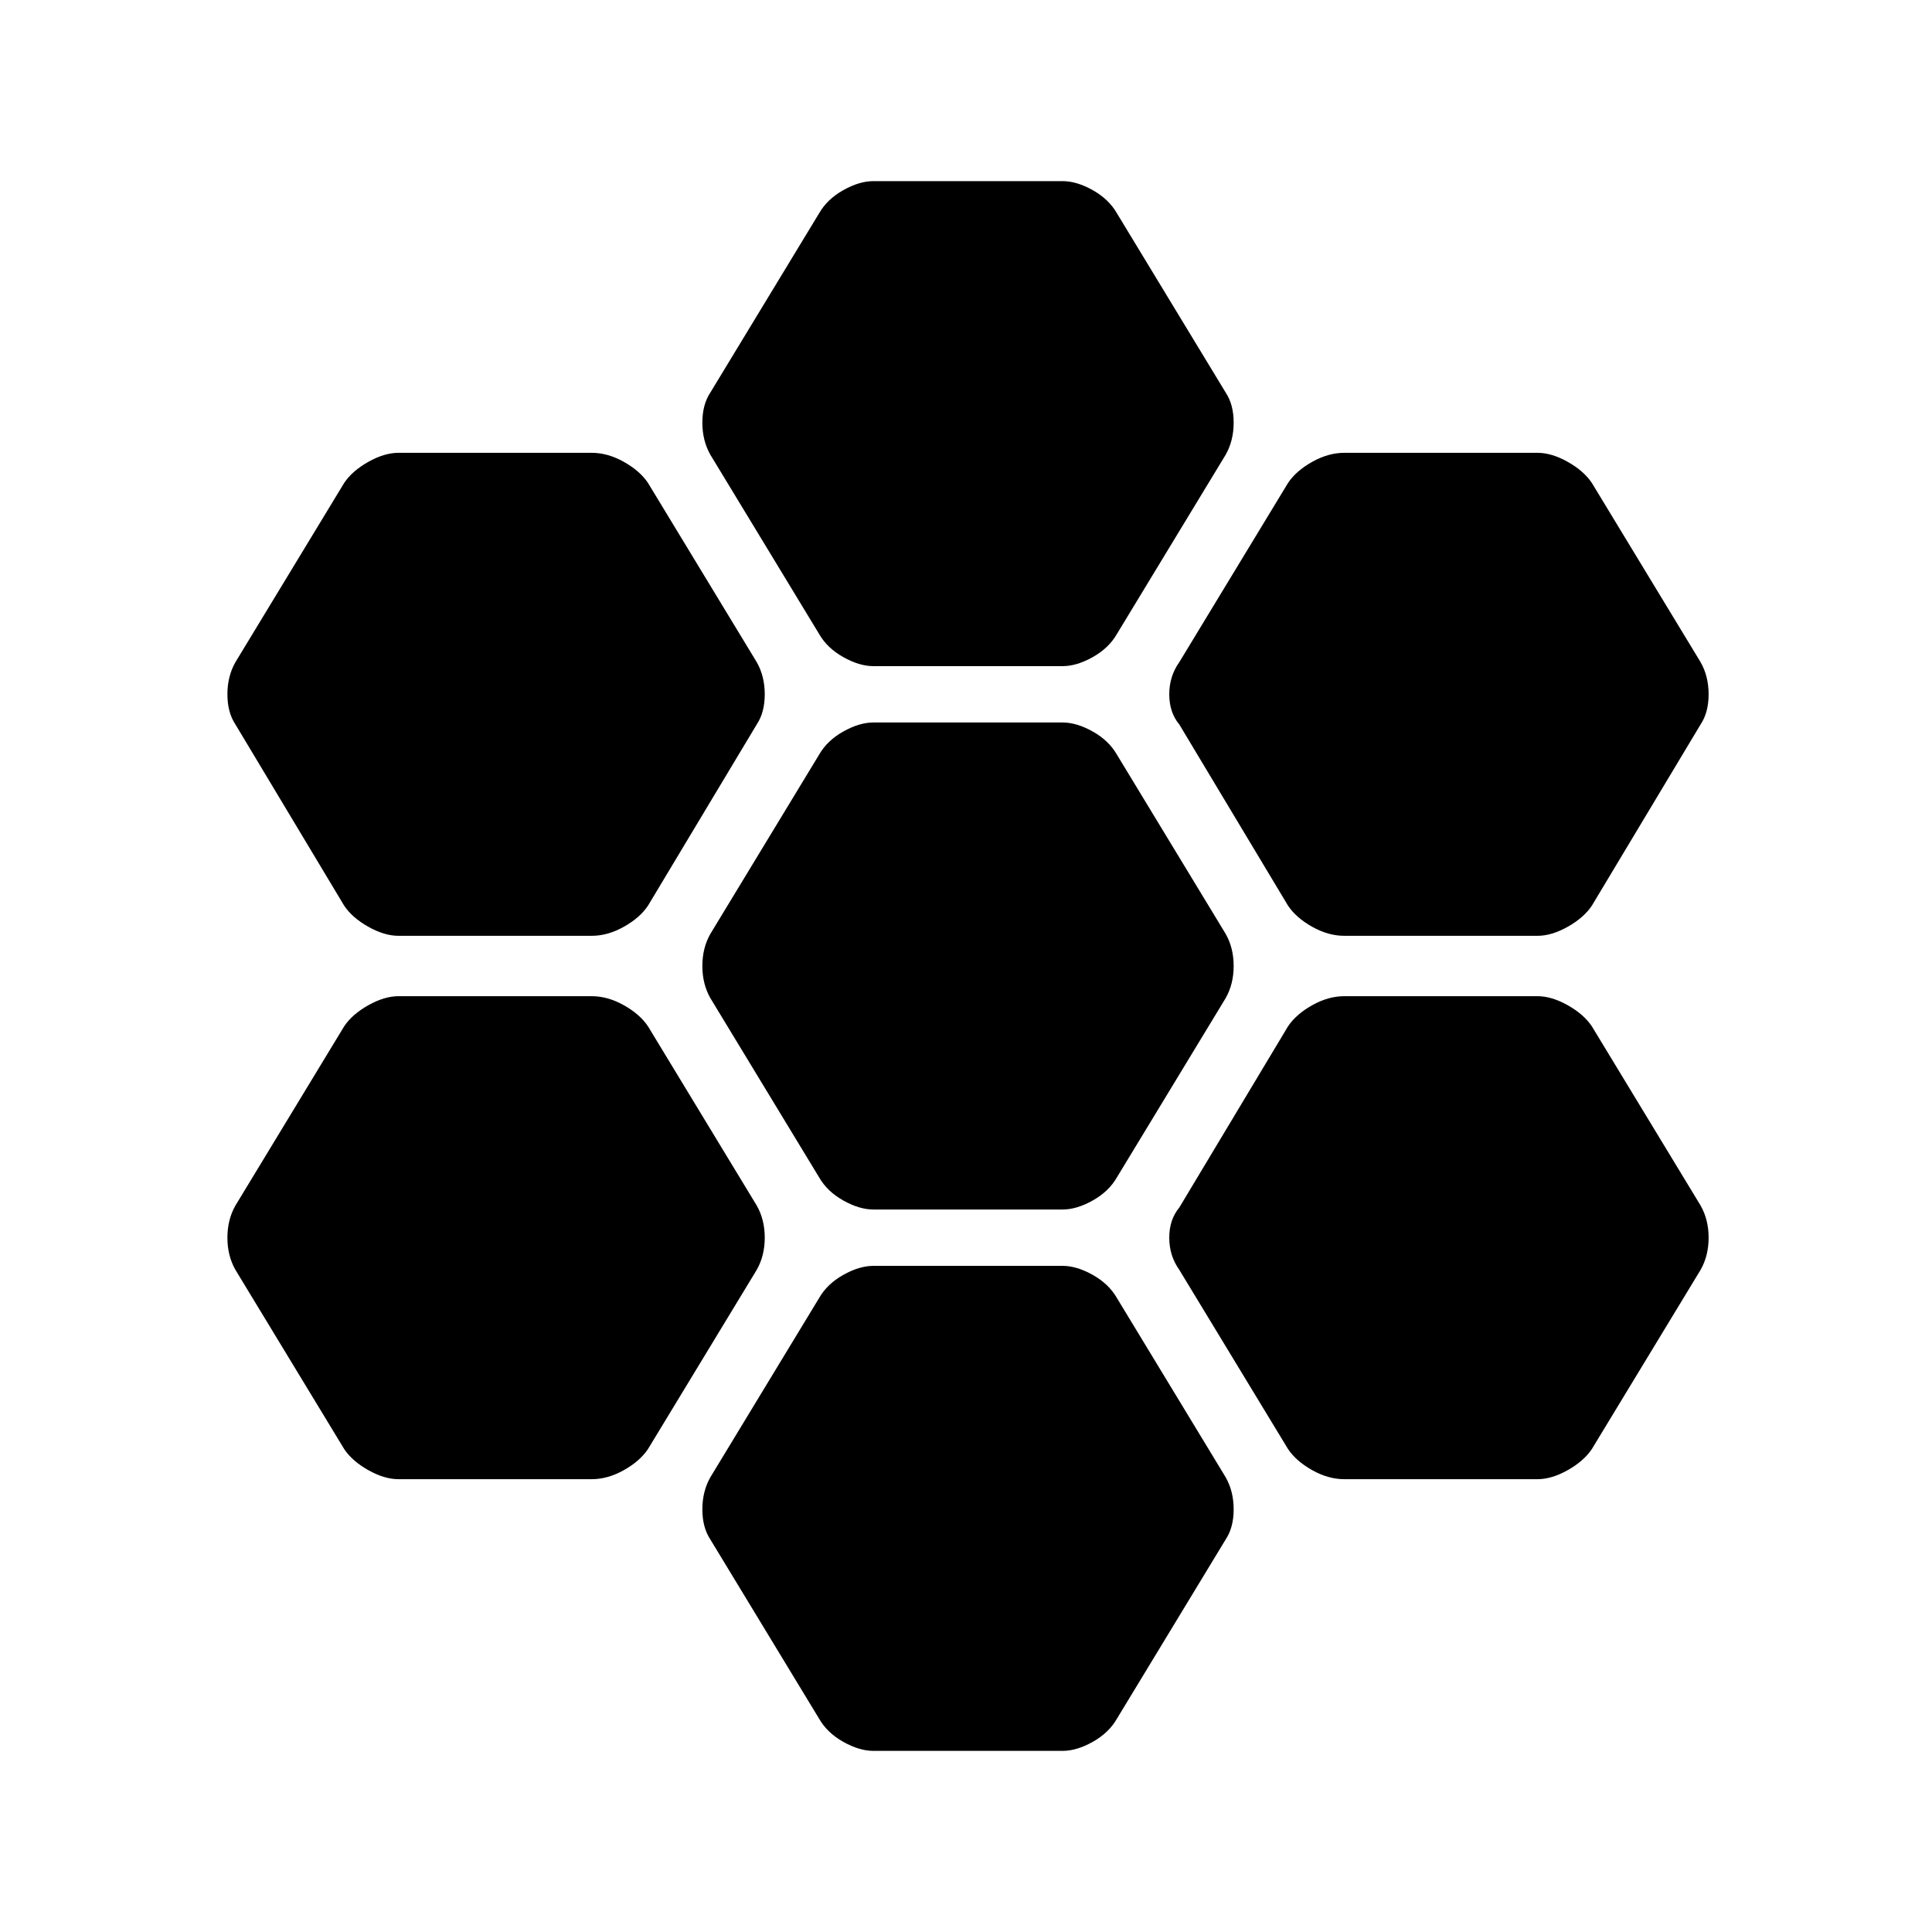 <svg xmlns="http://www.w3.org/2000/svg" width="48" height="48" viewBox="0 0 48 48"><path d="M33.4 23.25q-.4 0-.8-.225T32 22.5L29.3 18q-.25-.3-.25-.75t.25-.8L32 12q.2-.3.6-.525.4-.225.8-.225h4.8q.35 0 .75.225t.6.525l2.7 4.45q.2.35.2.8 0 .45-.2.75l-2.7 4.5q-.2.3-.6.525-.4.225-.75.225Zm-11.7 6.8q-.35 0-.75-.225t-.6-.575l-2.7-4.45q-.2-.35-.2-.8 0-.45.2-.8l2.7-4.45q.2-.35.6-.575.4-.225.75-.225h4.7q.35 0 .75.225t.6.575l2.7 4.45q.2.35.2.8 0 .45-.2.8l-2.7 4.45q-.2.35-.6.575-.4.225-.75.225Zm0-13.5q-.35 0-.75-.225t-.6-.575l-2.7-4.45q-.2-.35-.2-.8 0-.45.2-.75l2.7-4.45q.2-.35.6-.575.4-.225.75-.225h4.7q.35 0 .75.225t.6.575l2.7 4.45q.2.3.2.75t-.2.8l-2.7 4.45q-.2.35-.6.575-.4.225-.75.225Zm-11.8 6.7q-.35 0-.75-.225t-.6-.525L5.85 18q-.2-.3-.2-.75t.2-.8L8.55 12q.2-.3.6-.525.4-.225.75-.225h4.8q.4 0 .8.225t.6.525l2.7 4.45q.2.35.2.8 0 .45-.2.75l-2.7 4.5q-.2.3-.6.525-.4.225-.8.225Zm0 13.5q-.35 0-.75-.225T8.55 36l-2.7-4.45q-.2-.35-.2-.8 0-.45.2-.8l2.7-4.45q.2-.3.6-.525.4-.225.75-.225h4.8q.4 0 .8.225t.6.525l2.7 4.45q.2.35.2.8 0 .45-.2.8L16.1 36q-.2.3-.6.525-.4.225-.8.225Zm11.8 6.75q-.35 0-.75-.225t-.6-.575l-2.7-4.45q-.2-.3-.2-.75t.2-.8l2.7-4.45q.2-.35.6-.575.4-.225.75-.225h4.7q.35 0 .75.225t.6.575l2.7 4.45q.2.35.2.8 0 .45-.2.75l-2.7 4.45q-.2.35-.6.575-.4.225-.75.225Zm11.7-6.75q-.4 0-.8-.225T32 36l-2.7-4.45q-.25-.35-.25-.8 0-.45.25-.75l2.7-4.5q.2-.3.6-.525.4-.225.8-.225h4.8q.35 0 .75.225t.6.525l2.7 4.45q.2.35.2.8 0 .45-.2.8L39.55 36q-.2.3-.6.525-.4.225-.75.225Z"/></svg>